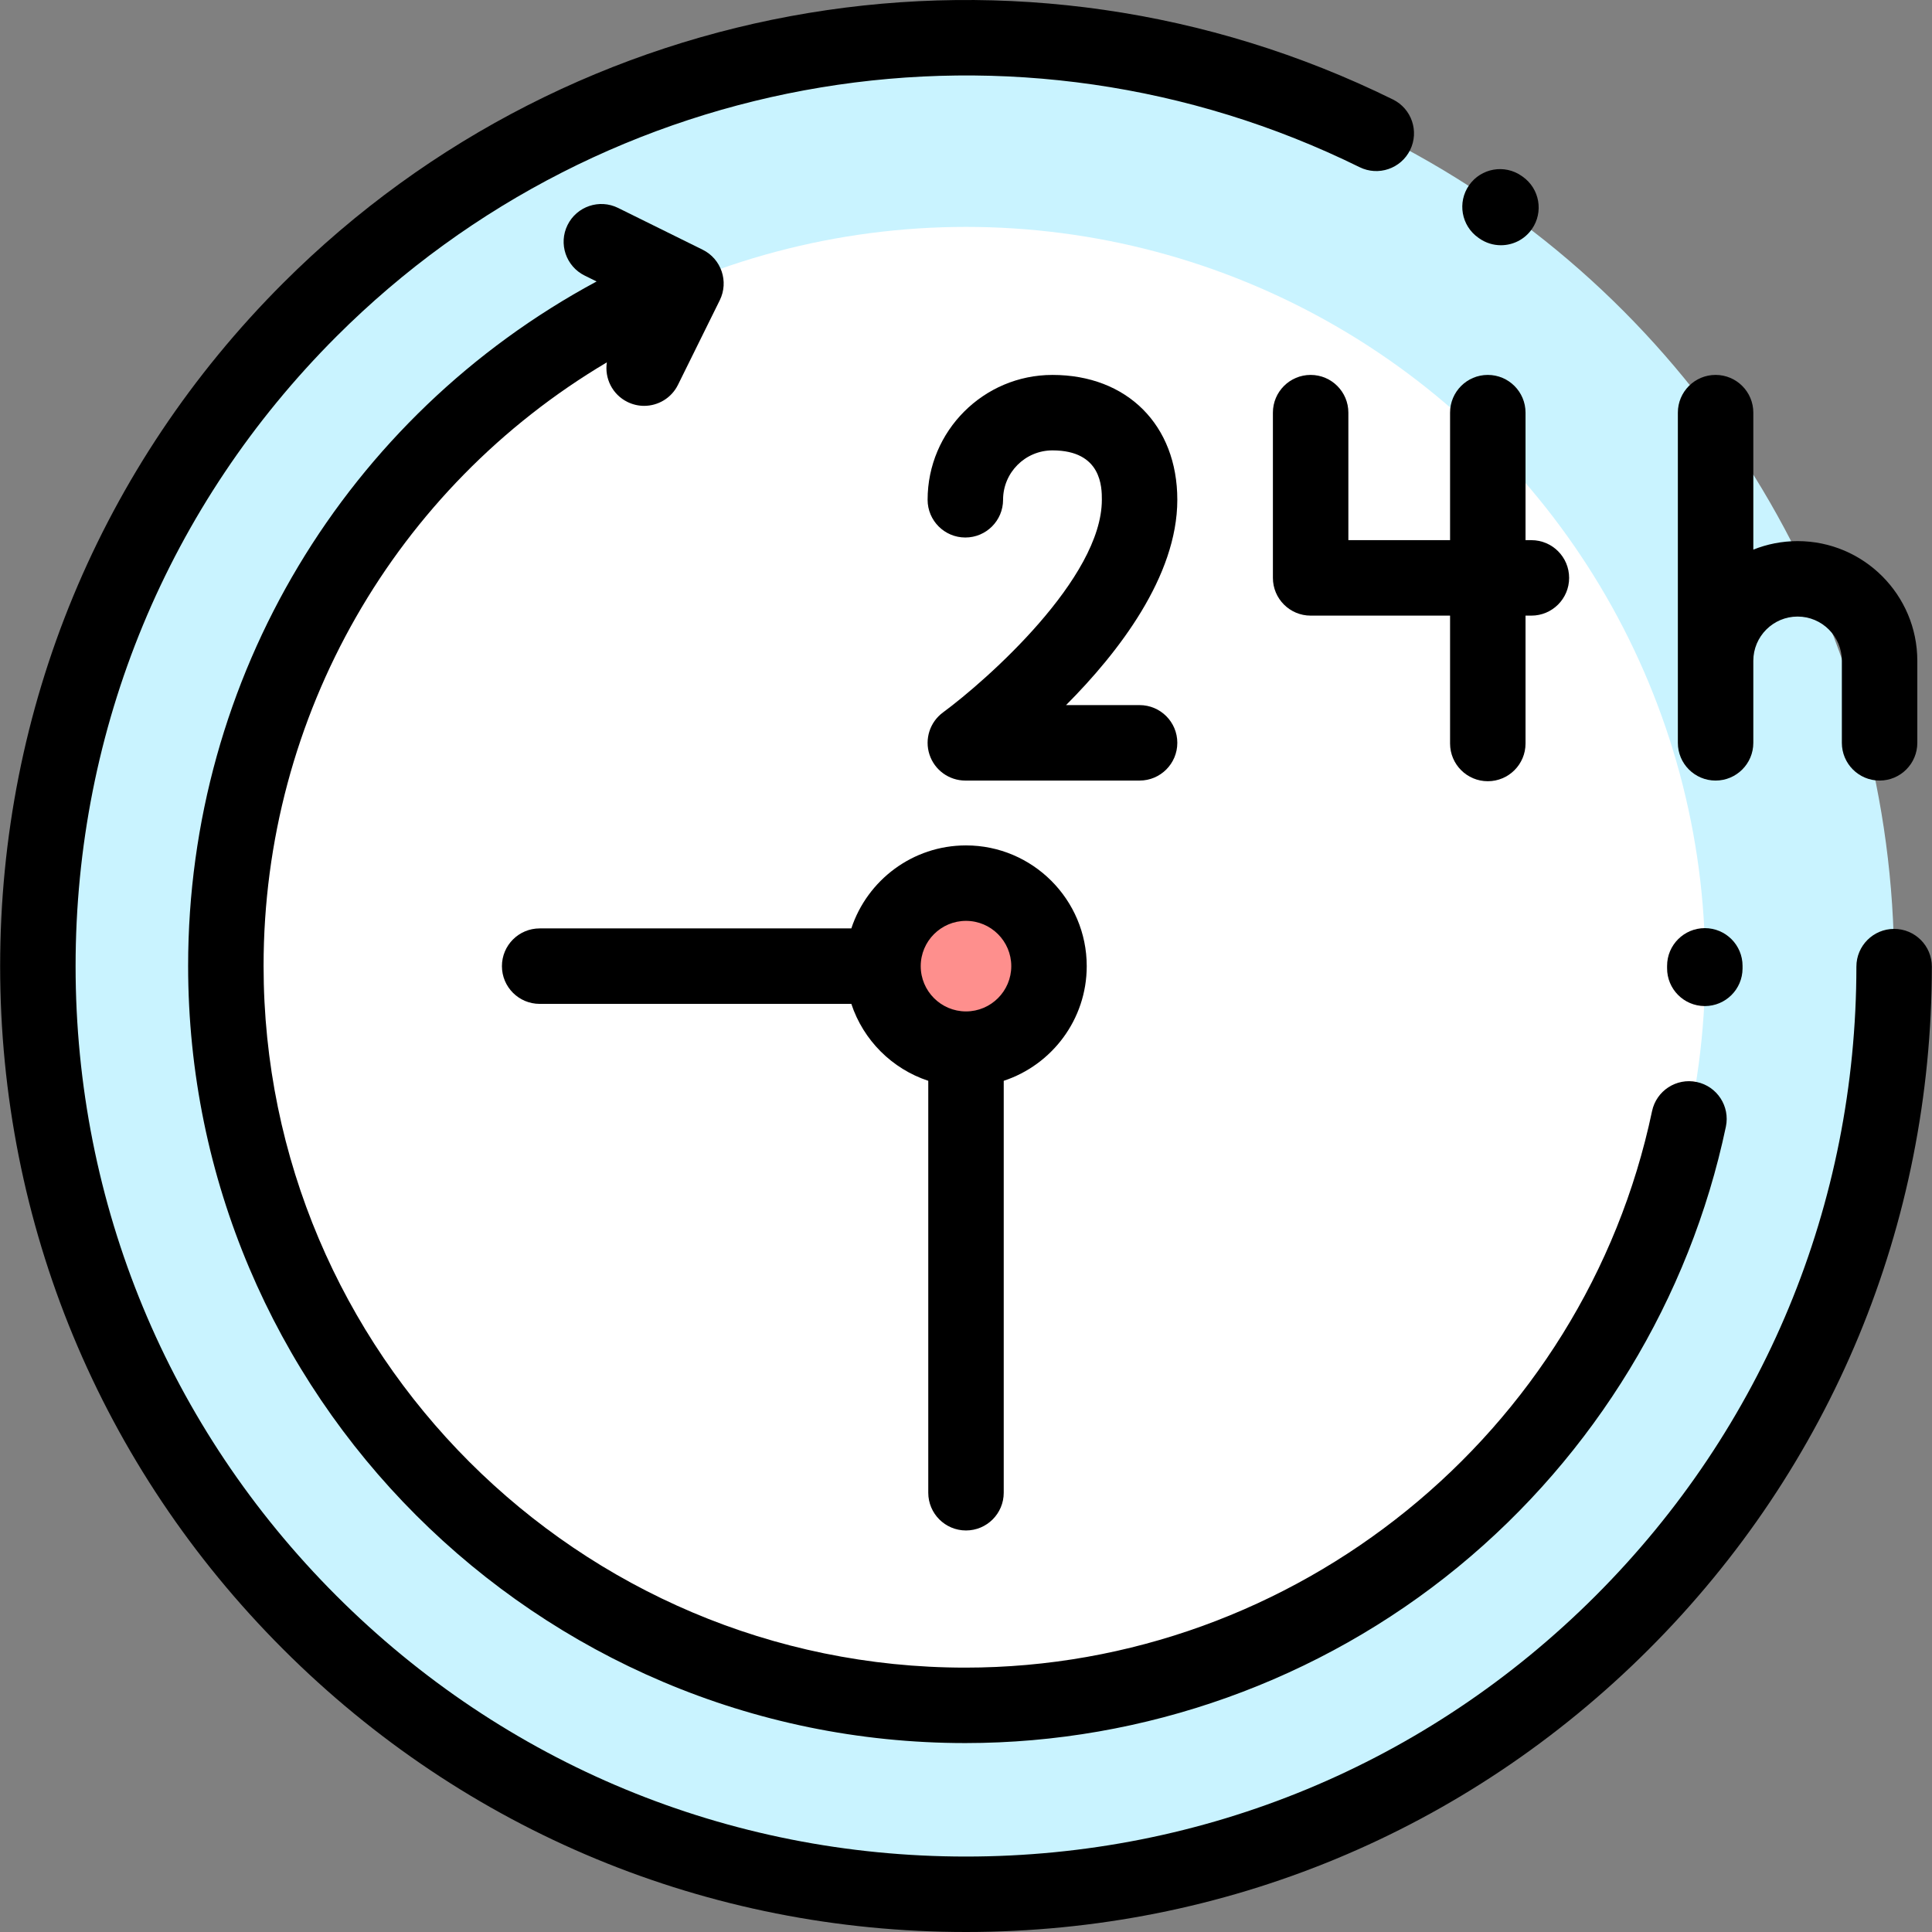 <?xml version="1.0" encoding="iso-8859-1"?>
<!-- Generator: Adobe Illustrator 19.0.0, SVG Export Plug-In . SVG Version: 6.00 Build 0)  -->
<svg version="1.1" id="Capa_1" xmlns="http://www.w3.org/2000/svg" xmlns:xlink="http://www.w3.org/1999/xlink" x="0px" y="0px"
	 viewBox="0 0 512 512" style="enable-background:new 0 0 512 512;" xml:space="preserve">
<rect x="0" y="0" width="512" height="512" fill="#808080" stroke="none"/>
<circle style="fill:#C9F3FF;" cx="256.002" cy="256.032" r="245.964"/>
<circle style="fill:#FFFFFF;" cx="256.002" cy="256.032" r="195.901"/>
<circle style="fill:#FE8F8D;" cx="256.002" cy="256.032" r="21.997"/>
<path d="M501.968,246.166c-0.002,0-0.003,0-0.005,0c-5.52,0-9.996,4.473-9.999,9.994c-0.032,62.982-24.576,122.195-69.113,166.731
	c-44.567,44.568-103.824,69.113-166.853,69.113S133.715,467.458,89.146,422.89c-44.568-44.567-69.113-103.825-69.113-166.853
	c0-63.029,24.544-122.285,69.113-166.853c71.522-71.524,180.494-89.558,271.162-44.88c4.95,2.44,10.947,0.403,13.388-4.549
	c2.441-4.953,0.404-10.947-4.549-13.388C270.793-22.098,152.588-2.535,75.006,75.044C26.662,123.389,0.037,187.666,0.037,256.037
	c0,68.37,26.625,132.648,74.969,180.993C123.352,485.376,187.63,512,256,512s132.648-26.625,180.993-74.969
	c48.309-48.31,74.934-112.542,74.969-180.861C511.964,250.647,507.491,246.169,501.968,246.166z"/>
<path d="M391.786,63.007l0.233,0.165c1.749,1.228,3.753,1.818,5.738,1.818c3.147,0,6.244-1.482,8.191-4.252
	c3.174-4.519,2.084-10.754-2.436-13.929l-0.261-0.183c-4.522-3.167-10.758-2.067-13.925,2.458
	C386.162,53.606,387.263,59.84,391.786,63.007z"/>
<path d="M451.749,266.619c0.016,0,0.03,0.001,0.046,0.001c5.501,0,9.974-4.447,9.998-9.955l0.001-0.701
	c0-5.522-4.477-9.999-9.999-9.999c-5.521,0-9.999,4.476-9.999,9.999l-0.001,0.612C441.771,262.098,446.227,266.594,451.749,266.619z
	"/>
<path d="M255.824,441.938c-102.546,0-185.973-83.427-185.973-185.973c0-66.412,34.994-126.743,90.972-159.937
	c-0.65,4.197,1.442,8.509,5.452,10.49c1.425,0.704,2.936,1.038,4.422,1.038c3.684,0,7.228-2.045,8.972-5.571l11.076-22.414
	c2.447-4.95,0.417-10.946-4.533-13.393l-22.415-11.077c-4.952-2.447-10.946-0.416-13.394,4.534
	c-2.447,4.95-0.417,10.946,4.533,13.393l3.168,1.565c-66.356,35.699-108.25,104.896-108.25,181.37
	c0,113.572,92.397,205.97,205.97,205.97c47.535,0,93.914-16.58,130.593-46.685c36.175-29.692,61.375-71.123,70.959-116.661
	c1.138-5.403-2.321-10.706-7.725-11.843c-5.401-1.141-10.705,2.321-11.843,7.725C419.823,379.918,343.287,441.938,255.824,441.938z"
	/>
<path d="M225.612,246.039h-82.597c-5.521,0-9.999,4.476-9.999,9.999c0,5.521,4.477,9.999,9.999,9.999h82.597
	c3.171,9.611,10.777,17.217,20.388,20.388v109.164c0,5.521,4.477,9.999,9.999,9.999c5.521,0,9.999-4.477,9.999-9.999V286.424
	c12.759-4.209,21.997-16.237,21.997-30.387c0-17.642-14.353-31.995-31.995-31.995C241.849,224.042,229.822,233.28,225.612,246.039z
	 M255.999,244.039c6.616,0,11.998,5.382,11.998,11.998c0,6.616-5.382,11.998-11.998,11.998s-11.998-5.382-11.998-11.998
	C244.001,249.421,249.383,244.039,255.999,244.039z"/>
<path d="M249.901,188.804c-3.48,2.56-4.924,7.066-3.577,11.172c1.348,4.105,5.18,6.882,9.501,6.882h46.177
	c5.521,0,9.999-4.476,9.999-9.999s-4.477-9.999-9.999-9.999h-19.487C296.408,172.914,312,152.742,312,132.446
	c0-19.79-13.297-33.087-33.087-33.087c-18.244,0-33.087,14.843-33.087,33.087c0,5.522,4.477,9.999,9.999,9.999
	c5.521,0,9.999-4.476,9.999-9.999c0-7.218,5.872-13.09,13.09-13.09c13.09,0,13.09,9.853,13.09,13.09
	C292.002,153.21,261.607,180.172,249.901,188.804z"/>
<path d="M357.331,143.147v-33.791c0-5.522-4.477-9.999-9.999-9.999c-5.521,0-9.999,4.476-9.999,9.999v43.79
	c0,5.522,4.477,9.999,9.999,9.999h36.951v33.888c0,5.522,4.477,9.999,9.999,9.999c5.521,0,9.999-4.476,9.999-9.999v-33.888h1.554
	c5.521,0,9.999-4.476,9.999-9.999s-4.477-9.999-9.999-9.999h-1.554v-33.791c0-5.522-4.477-9.999-9.999-9.999
	c-5.521,0-9.999,4.476-9.999,9.999v33.791H357.331z"/>
<path d="M454.648,206.858c5.521,0,9.999-4.476,9.999-9.999v-12.223v-9.508c0-6.469,5.263-11.731,11.731-11.731
	c6.47,0,11.732,5.263,11.732,11.731v21.731c0,5.522,4.477,9.999,9.999,9.999c5.521,0,9.999-4.476,9.999-9.999v-21.731
	c0-17.495-14.234-31.728-31.729-31.728c-4.143,0-8.1,0.807-11.731,2.258v-36.302c0-5.522-4.477-9.999-9.999-9.999
	c-5.521,0-9.999,4.476-9.999,9.999v87.503C444.649,202.381,449.127,206.858,454.648,206.858z"/>
<g>
</g>
<g>
</g>
<g>
</g>
<g>
</g>
<g>
</g>
<g>
</g>
<g>
</g>
<g>
</g>
<g>
</g>
<g>
</g>
<g>
</g>
<g>
</g>
<g>
</g>
<g>
</g>
<g>
</g>
</svg>
